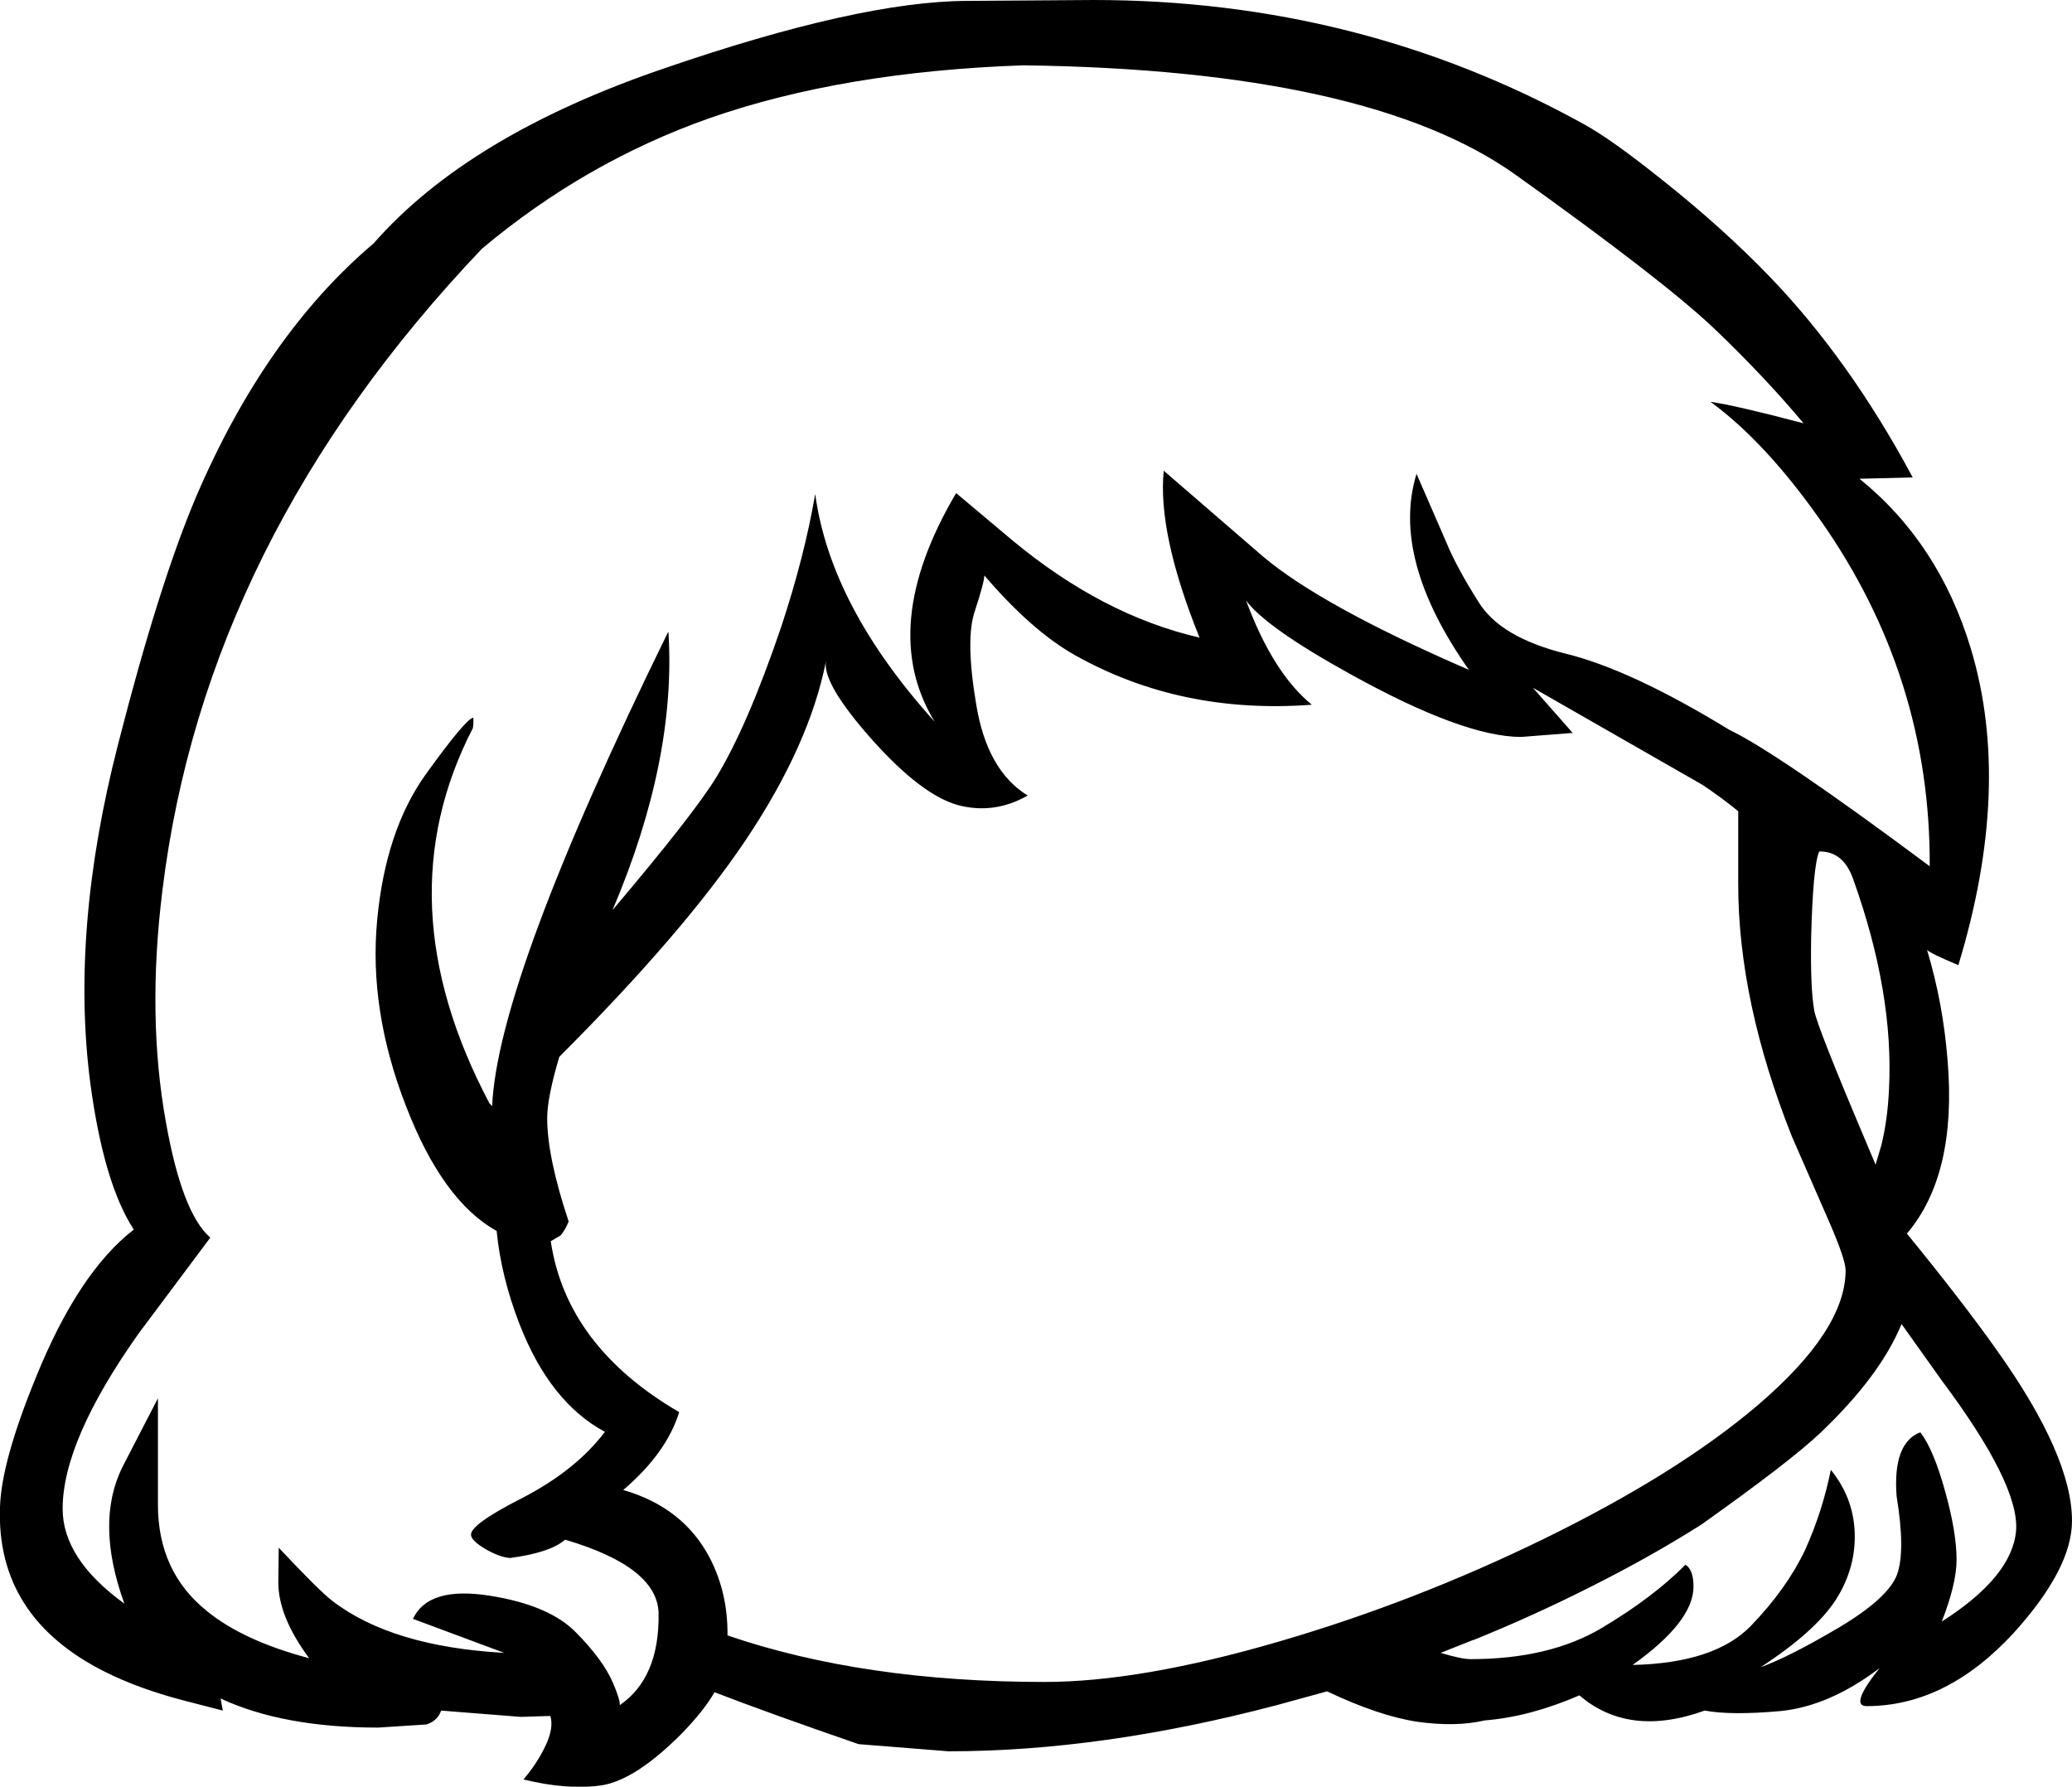 <?xml version="1.0" encoding="UTF-8" standalone="no"?>
<svg xmlns:xlink="http://www.w3.org/1999/xlink" height="199.65px" width="231.55px" xmlns="http://www.w3.org/2000/svg">
  <g transform="matrix(1, 0, 0, 1, 118.15, 322.95)">
    <path d="M58.8 -309.1 Q61.85 -307.45 67.6 -302.85 74.4 -297.45 79.65 -292.0 88.55 -282.75 95.6 -269.6 L89.65 -269.45 Q98.55 -262.25 102.1 -250.45 106.75 -235.0 100.7 -215.1 97.6 -216.4 97.2 -216.8 99.0 -210.85 99.5 -204.4 100.55 -191.7 94.95 -185.1 101.2 -177.45 105.05 -172.0 113.4 -160.25 113.4 -153.0 113.4 -147.7 106.95 -140.55 99.4 -132.3 90.45 -132.3 88.5 -132.3 91.9 -136.55 86.3 -132.3 80.85 -131.75 75.35 -131.25 72.35 -131.8 63.9 -128.75 58.35 -133.5 52.8 -131.1 47.75 -130.7 44.55 -129.95 40.25 -130.55 35.95 -131.2 30.15 -133.95 L24.5 -132.4 Q4.95 -127.25 -12.15 -127.25 L-22.2 -128.05 Q-32.2 -131.5 -38.3 -133.85 -39.55 -131.7 -42.05 -129.15 -47.15 -124.05 -50.9 -123.45 -54.7 -122.9 -59.65 -124.1 -58.05 -126.0 -57.15 -127.95 -56.25 -129.9 -56.65 -131.2 L-59.85 -131.1 -60.0 -131.1 -68.85 -131.8 Q-69.25 -130.65 -70.5 -130.25 L-75.9 -129.9 Q-86.5 -129.9 -93.5 -133.15 L-93.25 -131.8 -97.7 -132.95 Q-102.65 -134.25 -106.35 -136.1 -118.6 -142.2 -118.15 -154.55 -118.0 -159.6 -114.15 -169.0 -109.4 -180.75 -103.2 -185.55 -106.55 -190.7 -108.05 -201.85 -110.3 -219.0 -104.95 -239.8 -100.4 -257.6 -96.25 -267.4 -88.5 -285.5 -76.4 -295.75 -65.8 -307.85 -43.95 -315.3 -22.15 -322.8 -10.1 -322.85 L4.05 -322.95 Q33.75 -322.95 58.8 -309.1 M56.85 -249.9 Q64.15 -248.1 75.1 -241.4 80.45 -238.85 97.5 -226.15 97.6 -247.3 85.3 -264.8 79.15 -273.55 73.0 -278.05 75.8 -277.65 83.4 -275.65 79.05 -280.85 73.4 -286.25 67.7 -291.65 51.25 -303.4 34.8 -315.15 -3.8 -315.65 -23.95 -314.95 -38.85 -309.75 -52.75 -304.85 -64.3 -295.15 -95.2 -262.65 -100.0 -223.45 -101.75 -209.35 -99.6 -197.5 -97.8 -187.4 -94.65 -184.65 L-102.65 -173.95 Q-111.15 -161.95 -111.15 -154.35 -111.15 -148.75 -104.25 -143.75 -107.55 -152.85 -104.45 -159.05 L-100.5 -166.7 -100.5 -165.4 -100.5 -154.8 Q-100.5 -147.3 -95.0 -142.9 -90.95 -139.6 -83.6 -137.65 -87.05 -142.3 -87.05 -146.15 L-87.0 -150.0 Q-82.4 -145.1 -81.0 -144.05 -74.35 -138.95 -61.8 -138.25 L-72.0 -142.05 Q-70.3 -145.7 -63.5 -144.65 -56.75 -143.6 -53.75 -140.5 -50.75 -137.45 -49.65 -134.9 -48.8 -132.9 -48.9 -132.4 -44.45 -135.45 -44.55 -142.65 -44.65 -147.85 -55.0 -150.9 -56.65 -149.45 -61.15 -148.85 -62.35 -148.95 -63.9 -149.85 -65.4 -150.75 -65.5 -151.35 -65.8 -152.5 -59.8 -155.55 -53.8 -158.65 -50.55 -162.95 -56.7 -166.25 -60.1 -175.0 -62.15 -180.3 -62.65 -185.4 -68.7 -188.75 -72.8 -199.4 -76.95 -210.1 -76.0 -220.15 -75.05 -230.2 -70.55 -236.45 -66.05 -242.7 -65.25 -242.75 L-65.25 -242.1 -65.3 -241.6 Q-75.35 -222.15 -63.45 -199.65 L-63.15 -199.35 Q-62.55 -213.45 -43.5 -252.3 L-43.45 -252.3 Q-42.55 -238.05 -49.7 -221.25 -40.6 -232.0 -38.1 -236.1 -34.6 -241.85 -30.85 -252.9 -28.25 -260.75 -27.05 -267.75 -25.35 -255.2 -13.7 -242.3 -20.15 -252.85 -11.3 -267.85 L-5.05 -262.6 Q5.05 -254.2 15.9 -251.7 11.2 -263.35 11.9 -270.35 L22.95 -260.8 Q29.5 -255.25 46.0 -248.1 37.25 -260.55 40.15 -270.0 L43.5 -262.3 Q44.6 -259.6 47.1 -255.65 49.55 -251.7 56.85 -249.9 M21.1 -255.85 Q24.1 -247.75 28.45 -244.2 13.85 -243.1 2.05 -249.7 -2.8 -252.4 -8.15 -258.65 -8.15 -257.9 -9.2 -254.7 -10.3 -251.55 -9.05 -244.2 -7.85 -236.85 -3.3 -234.05 -7.1 -231.9 -11.15 -233.0 -15.2 -234.15 -20.7 -240.3 -26.25 -246.55 -25.85 -249.05 -27.7 -239.7 -34.8 -229.1 -41.75 -218.75 -55.65 -204.85 -57.0 -200.3 -57.0 -198.0 -57.0 -193.65 -54.6 -186.45 -55.05 -185.4 -55.5 -184.9 L-56.6 -184.25 Q-54.85 -172.5 -42.25 -165.15 -43.65 -160.6 -48.5 -156.45 -41.75 -154.5 -38.8 -148.8 -36.8 -144.9 -36.85 -140.2 -21.65 -135.0 -1.4 -135.0 9.35 -135.0 24.9 -139.55 39.95 -143.95 54.3 -150.95 69.25 -158.25 78.25 -165.9 88.1 -174.3 88.1 -181.0 88.1 -182.2 86.25 -186.45 L82.1 -195.95 Q76.1 -211.05 76.1 -224.15 L76.1 -232.3 Q74.2 -233.85 72.1 -235.25 L53.15 -246.1 57.6 -241.05 51.85 -240.6 Q45.4 -240.6 32.7 -247.65 23.3 -252.85 21.1 -255.85 M84.25 -218.2 Q84.15 -212.5 84.6 -210.0 84.95 -208.15 90.4 -195.3 L91.45 -192.8 92.1 -195.0 Q92.8 -197.85 92.95 -201.25 93.5 -212.0 88.95 -224.7 87.85 -227.85 85.15 -227.8 84.45 -226.2 84.25 -218.2 M86.45 -158.7 Q88.85 -155.75 89.1 -152.05 89.35 -147.9 87.05 -144.25 84.75 -140.65 78.6 -136.65 81.7 -137.75 87.3 -141.05 92.85 -144.35 93.85 -147.0 94.8 -149.65 93.8 -155.75 93.35 -161.7 96.45 -162.9 97.95 -160.95 99.25 -156.2 100.5 -151.7 100.5 -148.65 100.5 -146.0 98.85 -141.75 106.7 -146.75 107.15 -151.9 107.55 -157.05 98.8 -168.75 L94.35 -175.0 Q92.0 -169.25 85.35 -162.9 82.0 -159.7 72.0 -152.6 66.25 -148.95 59.35 -145.5 53.1 -142.35 46.55 -139.7 L46.5 -139.7 42.85 -138.25 Q45.15 -137.55 46.2 -137.55 54.95 -137.55 60.8 -141.0 66.6 -144.45 70.2 -148.1 71.1 -147.55 71.1 -145.65 71.1 -141.75 64.3 -136.9 73.45 -137.1 77.5 -141.25 81.5 -145.4 83.55 -149.7 85.5 -154.0 86.45 -158.7" fill="#000000" fill-rule="evenodd" stroke="none"/>
  </g>
</svg>
